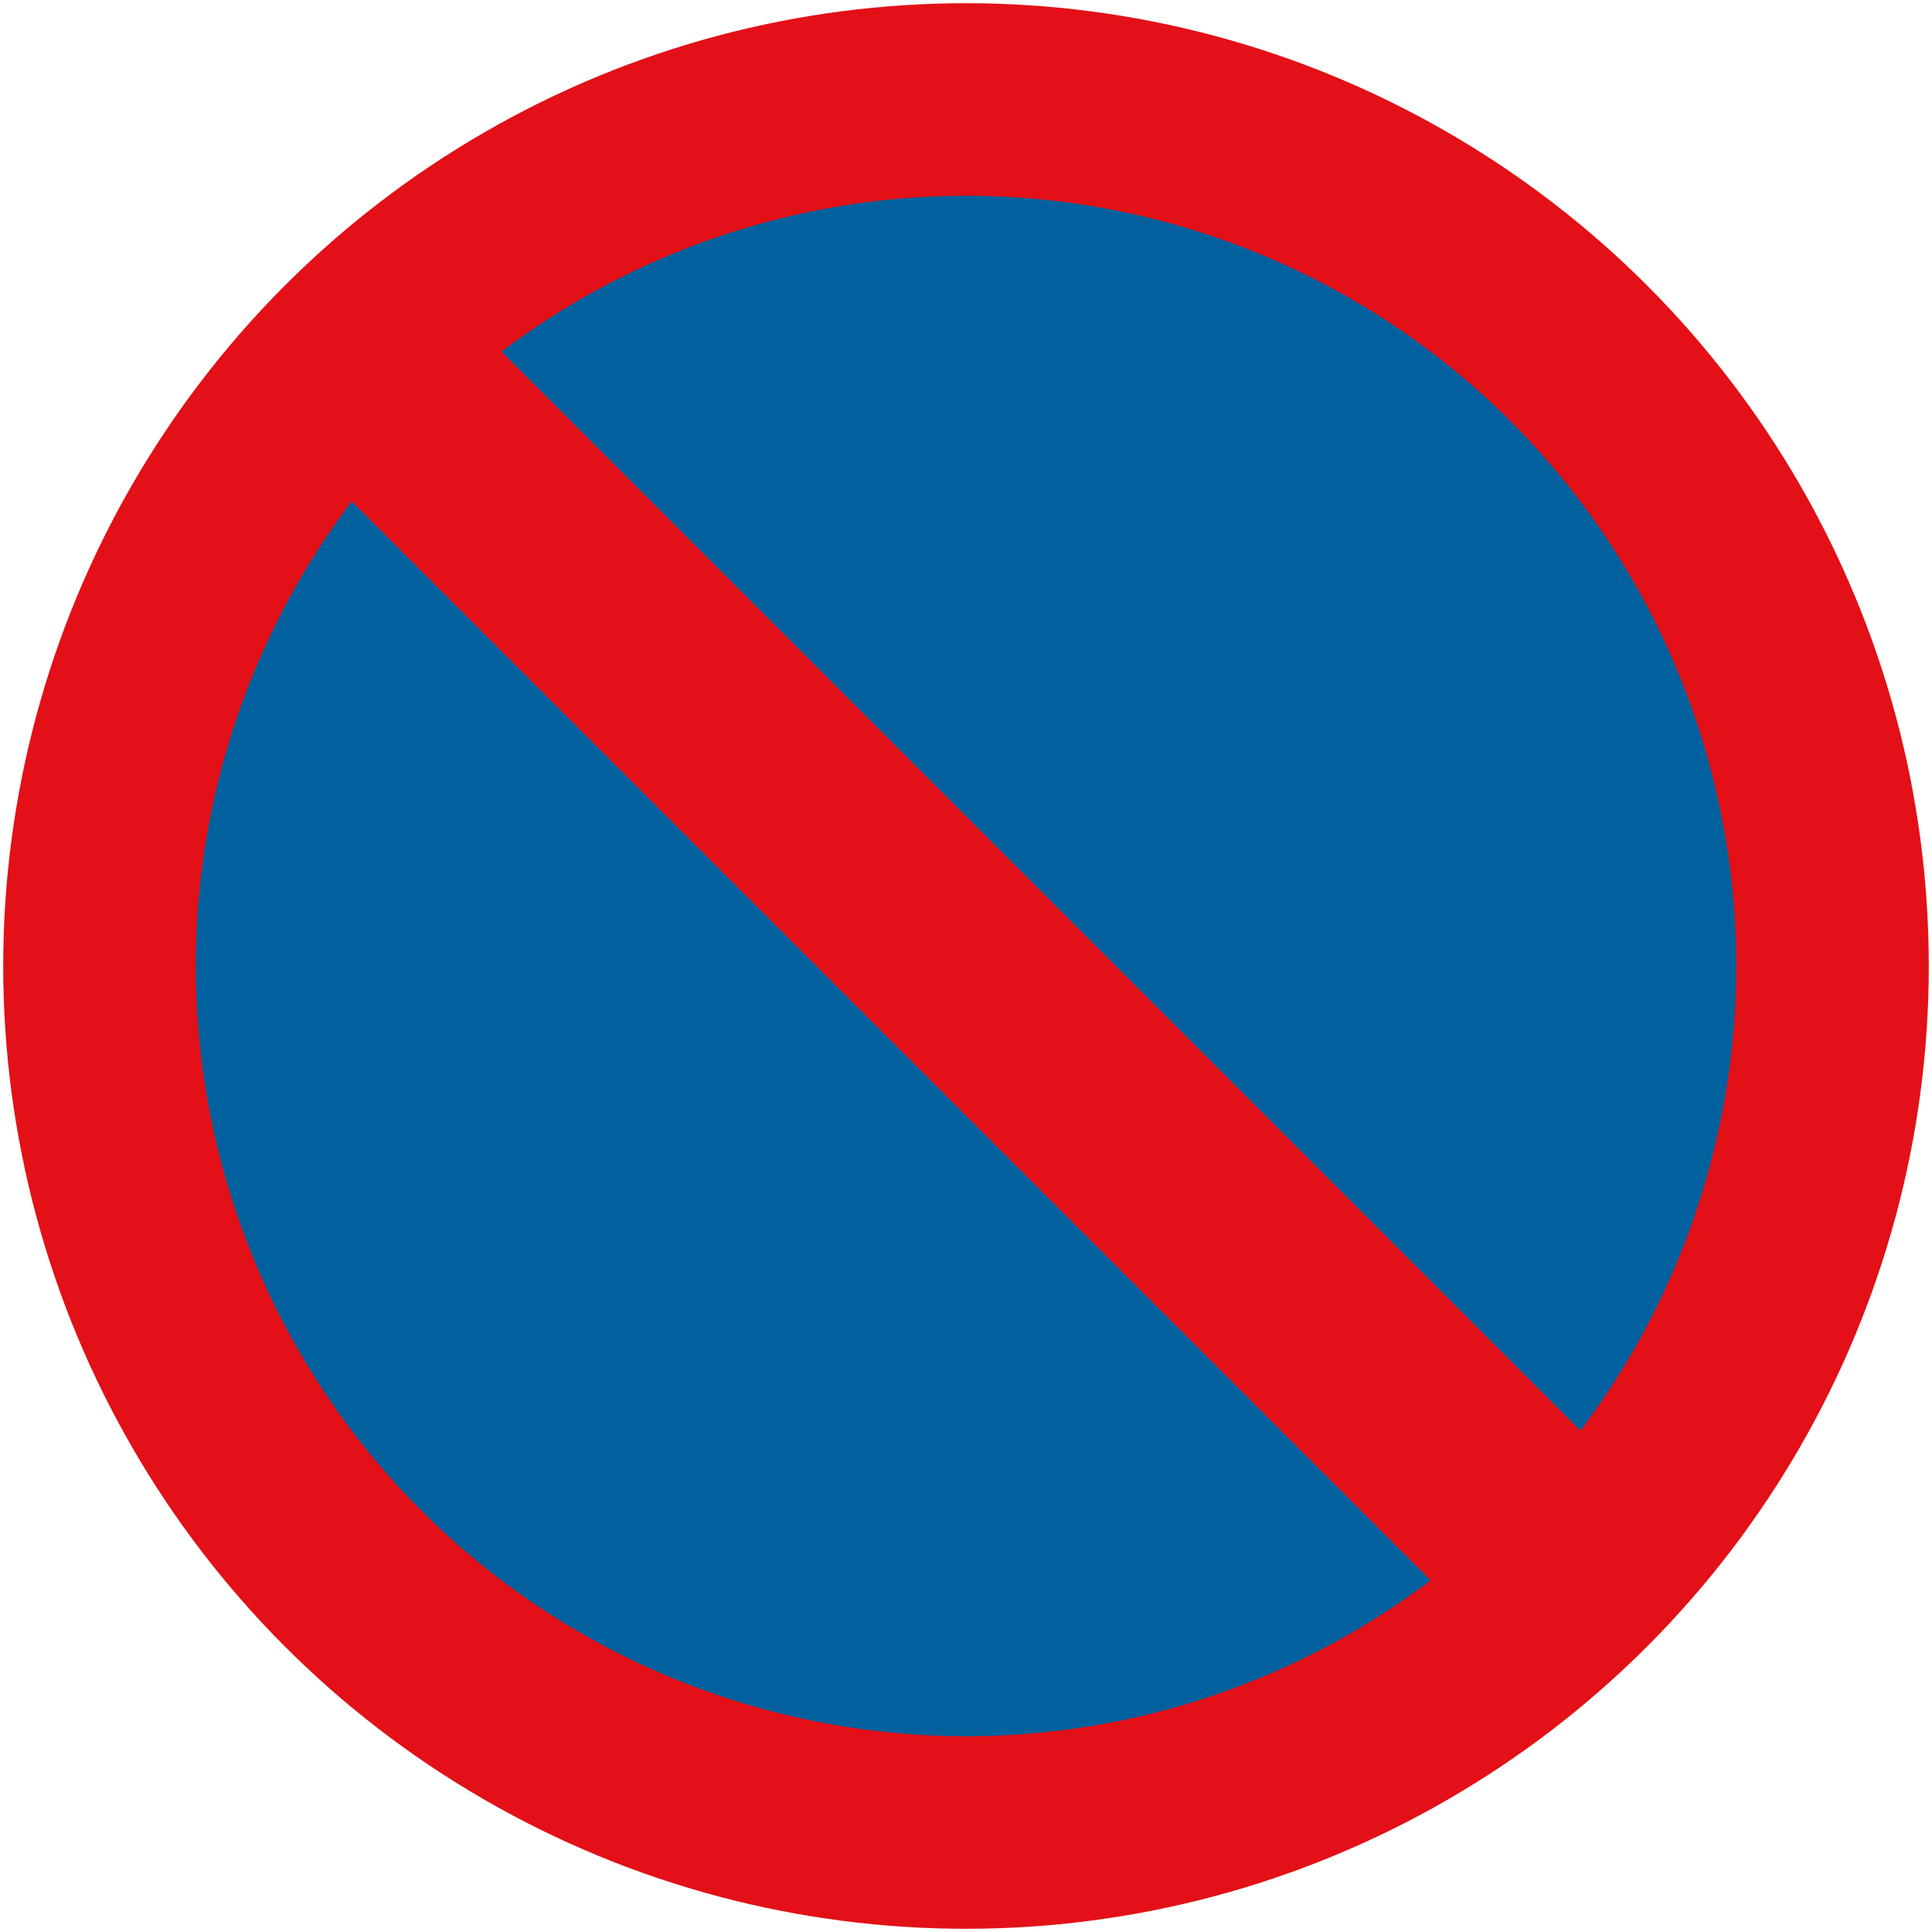 <?xml version="1.0"?>
<svg xmlns="http://www.w3.org/2000/svg" width="602" height="602" fill-rule="evenodd">
<circle cx="301" cy="301" r="300" fill="#e31017" stroke="none"/>
<circle cx="301" cy="301" r="240" fill="#01619e" stroke="none"/>
<path stroke="#e31017" stroke-width="66" fill="none" d="M95.939,95.939 506.061,506.061"/>
</svg>